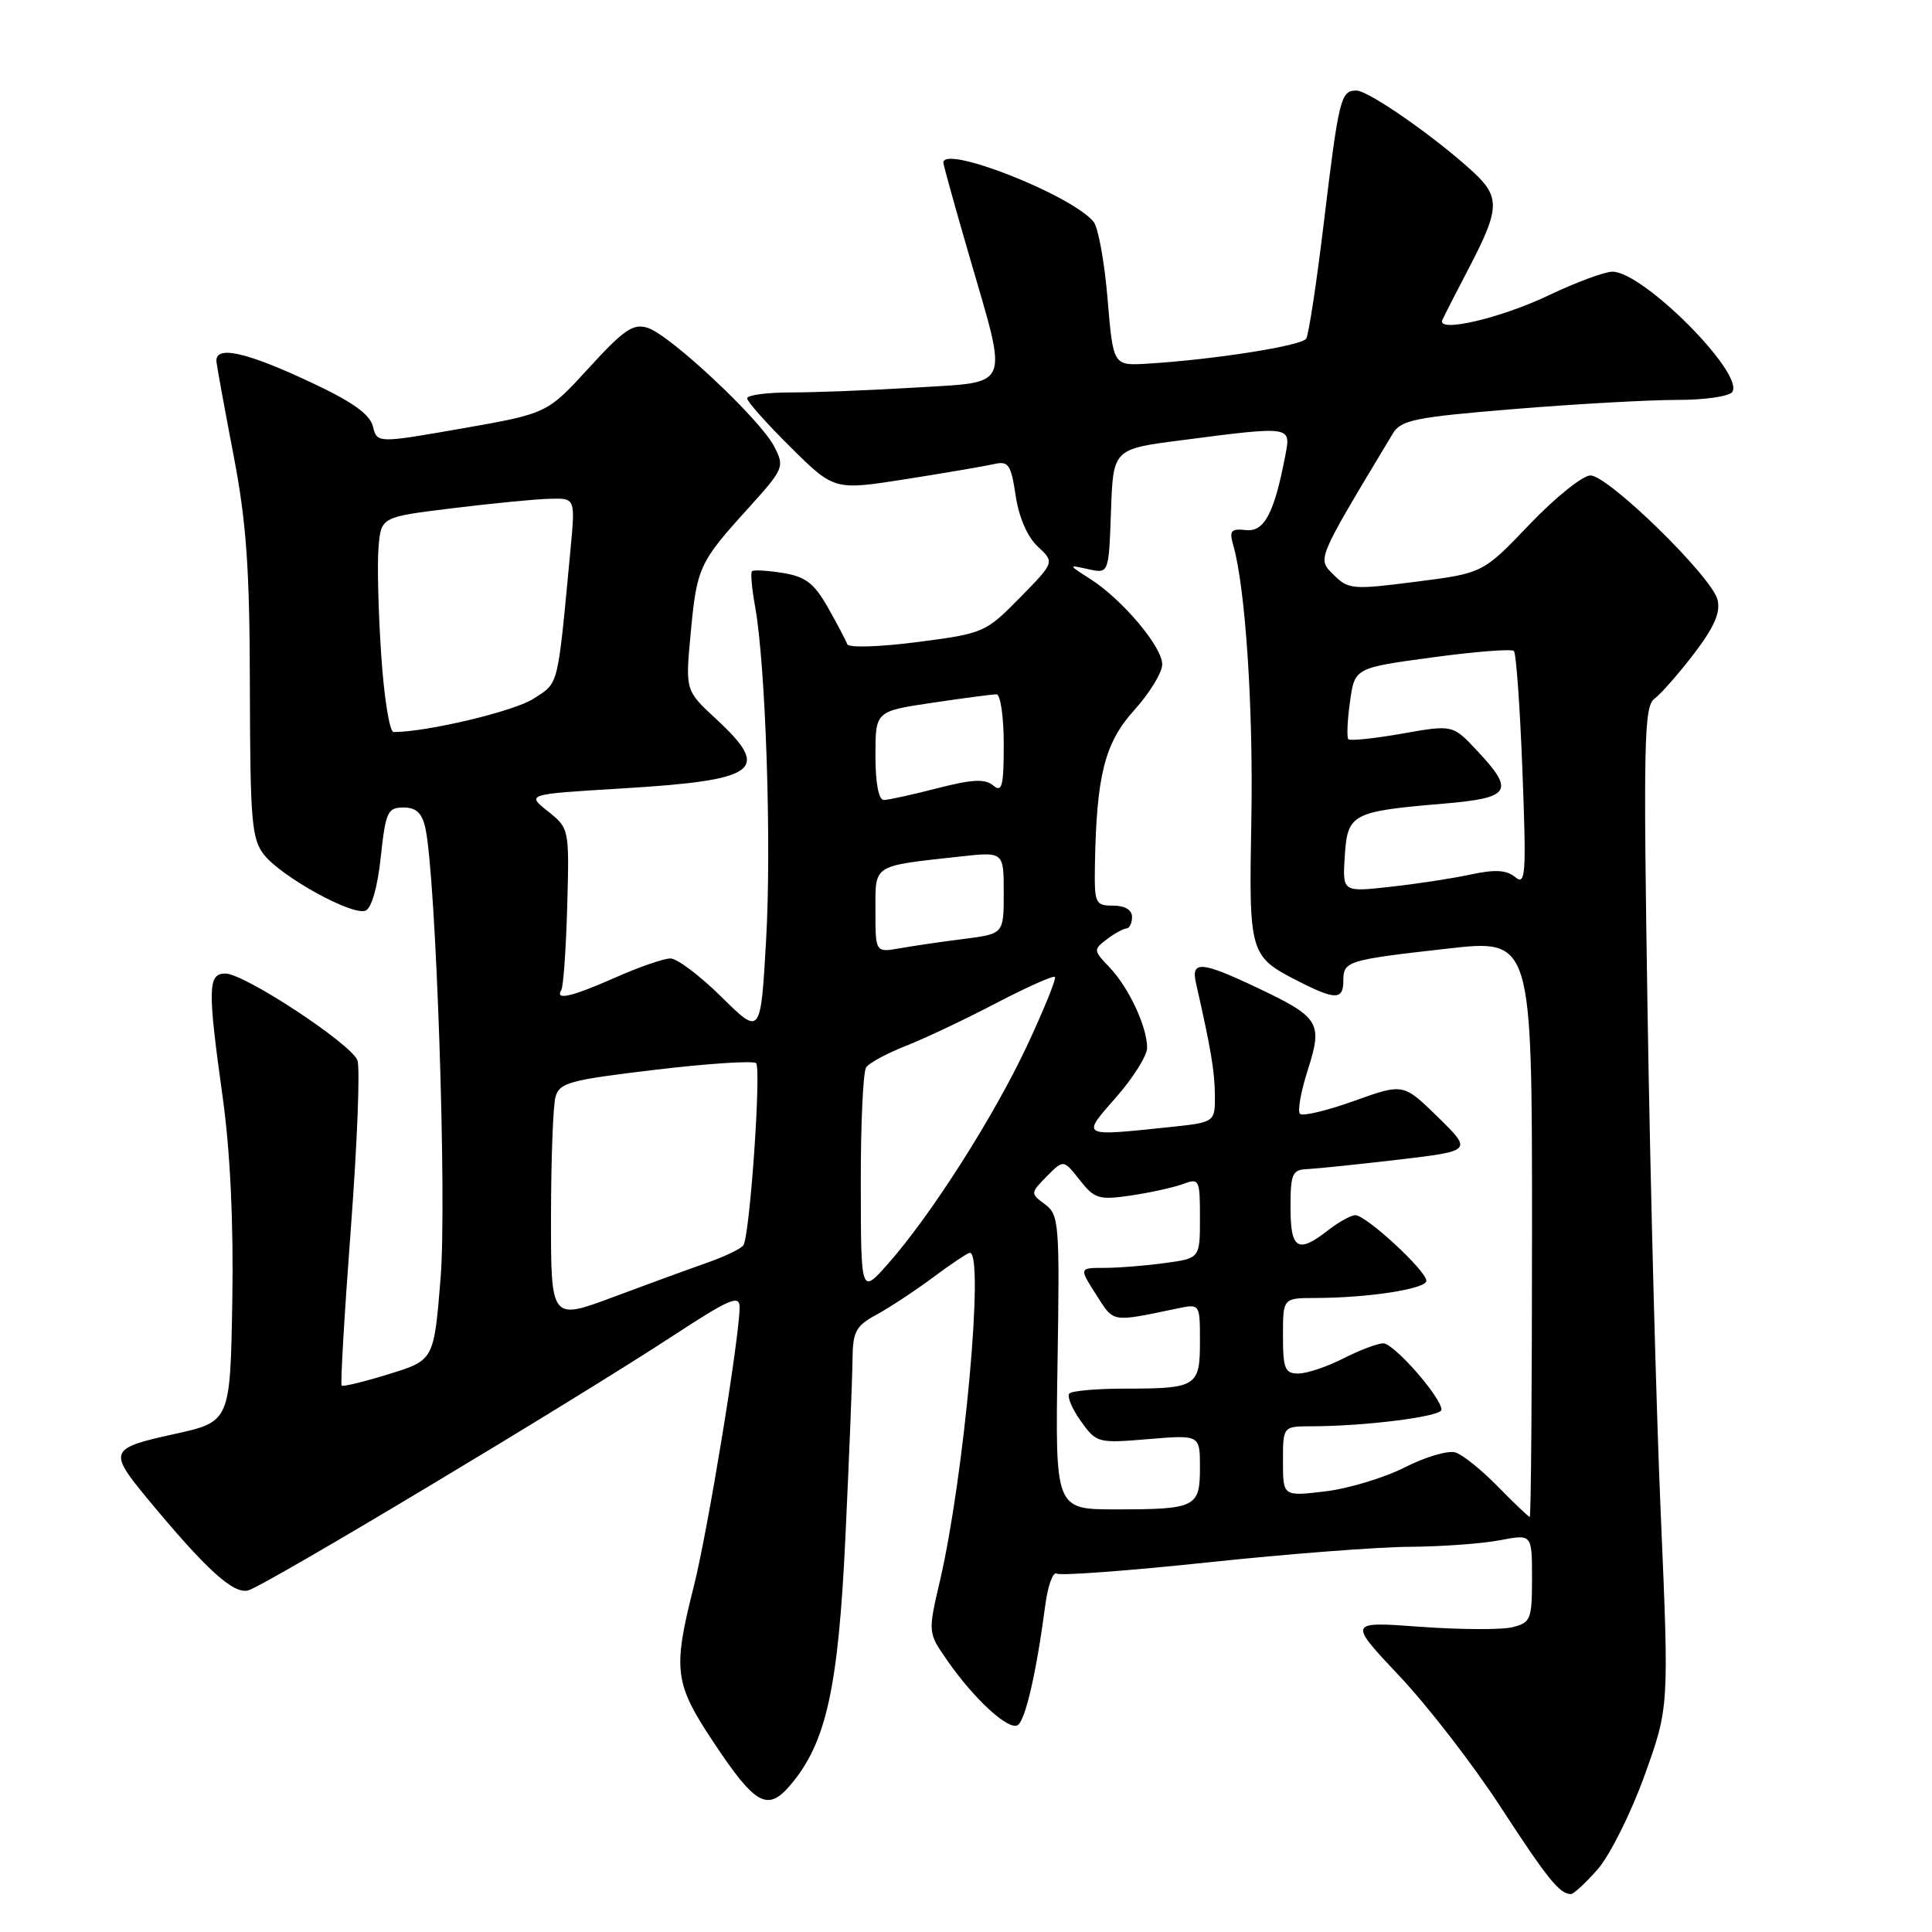 <?xml version="1.0" encoding="UTF-8" standalone="no"?>
<!DOCTYPE svg PUBLIC "-//W3C//DTD SVG 1.1//EN" "http://www.w3.org/Graphics/SVG/1.1/DTD/svg11.dtd" >
<svg xmlns="http://www.w3.org/2000/svg" xmlns:xlink="http://www.w3.org/1999/xlink" version="1.1" viewBox="0 0 256 256">
 <g >
 <path fill="currentColor"
d=" M 211.71 247.68 C 213.31 245.85 216.10 240.28 217.90 235.29 C 221.16 226.22 221.16 226.22 220.07 200.86 C 219.46 186.91 218.68 157.10 218.32 134.61 C 217.74 98.27 217.84 93.59 219.23 92.58 C 220.08 91.95 222.44 89.26 224.47 86.61 C 227.16 83.08 228.00 81.15 227.58 79.46 C 226.81 76.39 213.11 63.00 210.74 63.00 C 209.72 63.00 206.09 65.91 202.69 69.47 C 196.50 75.95 196.50 75.95 187.64 77.08 C 179.24 78.16 178.67 78.11 176.73 76.18 C 174.53 73.98 174.33 74.46 184.55 57.46 C 185.63 55.65 187.46 55.28 200.64 54.20 C 208.81 53.53 218.51 52.99 222.19 52.99 C 225.89 53.00 229.18 52.52 229.55 51.92 C 231.10 49.42 217.71 36.00 213.66 36.00 C 212.63 36.00 208.85 37.40 205.26 39.11 C 198.83 42.18 190.36 44.15 191.12 42.40 C 191.34 41.90 192.97 38.70 194.76 35.28 C 198.71 27.70 198.77 26.09 195.25 22.83 C 190.26 18.22 181.35 12.00 179.73 12.00 C 177.65 12.00 177.41 12.95 175.39 29.70 C 174.45 37.51 173.41 44.33 173.08 44.87 C 172.49 45.82 160.88 47.65 152.00 48.19 C 147.50 48.46 147.50 48.46 146.76 39.60 C 146.35 34.72 145.52 30.12 144.90 29.38 C 141.95 25.82 125.00 19.15 125.00 21.55 C 125.00 21.85 126.57 27.51 128.50 34.14 C 133.61 51.72 134.09 50.57 121.34 51.35 C 115.48 51.71 108.06 52.00 104.84 52.00 C 101.63 52.00 99.00 52.35 99.00 52.78 C 99.00 53.21 101.60 56.13 104.77 59.27 C 110.54 64.98 110.54 64.98 120.02 63.49 C 125.23 62.67 130.48 61.77 131.69 61.50 C 133.63 61.05 133.95 61.51 134.58 65.67 C 135.01 68.56 136.14 71.15 137.52 72.43 C 139.75 74.50 139.75 74.50 135.13 79.21 C 130.59 83.83 130.33 83.94 121.54 85.08 C 116.58 85.72 112.44 85.85 112.27 85.37 C 112.10 84.89 110.95 82.71 109.71 80.51 C 107.88 77.28 106.74 76.41 103.73 75.92 C 101.69 75.59 99.85 75.49 99.64 75.69 C 99.44 75.90 99.62 77.96 100.04 80.28 C 101.46 88.06 102.25 111.87 101.51 124.61 C 100.79 137.22 100.79 137.22 95.61 132.11 C 92.77 129.30 89.72 127.00 88.84 127.00 C 87.97 127.00 84.71 128.12 81.60 129.50 C 75.79 132.07 73.51 132.61 74.37 131.20 C 74.65 130.76 75.00 125.76 75.16 120.09 C 75.44 109.80 75.43 109.76 72.60 107.50 C 69.76 105.24 69.76 105.24 82.13 104.49 C 100.51 103.39 102.28 102.12 94.91 95.29 C 90.81 91.50 90.81 91.50 91.51 84.00 C 92.33 75.18 92.63 74.54 99.09 67.41 C 103.89 62.10 103.99 61.87 102.58 59.15 C 100.72 55.56 88.81 44.39 85.82 43.44 C 83.90 42.83 82.67 43.67 78.02 48.76 C 72.50 54.79 72.50 54.79 61.24 56.77 C 49.97 58.74 49.97 58.74 49.41 56.49 C 49.00 54.88 46.67 53.22 41.17 50.65 C 32.45 46.56 28.40 45.70 28.69 48.00 C 28.79 48.83 29.82 54.45 30.98 60.50 C 32.66 69.30 33.09 75.45 33.11 91.21 C 33.15 108.78 33.35 111.17 34.98 113.25 C 37.29 116.18 46.65 121.35 48.42 120.67 C 49.23 120.36 50.03 117.57 50.45 113.58 C 51.10 107.58 51.36 107.00 53.46 107.00 C 55.16 107.00 55.92 107.72 56.37 109.75 C 57.78 116.24 59.23 158.96 58.38 169.37 C 57.50 180.23 57.50 180.23 51.54 182.07 C 48.26 183.09 45.44 183.77 45.27 183.60 C 45.09 183.43 45.64 174.05 46.49 162.77 C 47.34 151.48 47.73 141.46 47.36 140.50 C 46.52 138.30 32.38 129.00 29.87 129.00 C 27.53 129.00 27.49 130.92 29.53 145.56 C 30.51 152.67 30.96 162.16 30.78 172.47 C 30.50 188.40 30.50 188.40 23.00 190.04 C 14.52 191.90 14.35 192.30 19.47 198.50 C 27.29 207.95 30.91 211.26 32.88 210.74 C 35.06 210.17 75.68 185.82 89.25 176.95 C 96.66 172.10 98.00 171.53 98.00 173.19 C 98.00 177.19 93.81 202.75 91.94 210.17 C 89.12 221.32 89.34 223.03 94.60 230.94 C 100.06 239.15 101.69 240.07 104.66 236.61 C 109.47 231.01 111.08 223.79 112.03 203.52 C 112.52 193.06 112.94 182.57 112.96 180.20 C 113.00 176.43 113.38 175.70 116.14 174.20 C 117.86 173.27 121.24 171.04 123.65 169.25 C 126.05 167.46 128.24 166.00 128.51 166.00 C 130.46 166.00 127.77 195.59 124.56 209.41 C 122.95 216.33 122.95 216.33 125.50 219.99 C 129.04 225.11 133.64 229.34 134.85 228.59 C 135.87 227.96 137.32 221.67 138.50 212.73 C 138.84 210.11 139.53 208.21 140.01 208.51 C 140.49 208.81 149.49 208.14 160.00 207.03 C 170.51 205.91 182.58 204.98 186.81 204.96 C 191.04 204.93 196.41 204.54 198.75 204.09 C 203.00 203.27 203.00 203.27 203.00 209.12 C 203.00 214.57 202.83 215.01 200.41 215.61 C 198.99 215.97 193.50 215.94 188.22 215.56 C 178.62 214.85 178.62 214.85 185.42 222.07 C 189.17 226.03 195.19 233.83 198.81 239.39 C 205.05 248.97 206.64 250.95 208.15 250.98 C 208.50 250.99 210.11 249.51 211.71 247.68 Z  M 198.50 197.00 C 196.36 194.81 193.82 192.76 192.86 192.46 C 191.91 192.15 188.87 193.04 186.13 194.44 C 183.38 195.83 178.63 197.26 175.57 197.62 C 170.00 198.28 170.00 198.28 170.00 193.64 C 170.00 189.00 170.00 189.00 173.75 188.99 C 180.97 188.98 191.00 187.70 191.00 186.80 C 191.00 185.18 184.71 178.00 183.29 178.00 C 182.54 178.00 180.16 178.90 178.00 180.00 C 175.84 181.10 173.16 182.00 172.04 182.00 C 170.26 182.00 170.00 181.37 170.00 177.00 C 170.00 172.00 170.00 172.00 174.25 171.99 C 181.31 171.98 189.00 170.79 189.00 169.71 C 189.00 168.38 180.99 160.99 179.58 161.02 C 178.99 161.03 177.38 161.92 176.00 163.00 C 171.97 166.15 171.00 165.57 171.00 160.00 C 171.00 155.51 171.23 154.99 173.25 154.91 C 174.49 154.85 179.91 154.29 185.30 153.66 C 195.10 152.50 195.10 152.50 190.53 148.02 C 185.95 143.54 185.95 143.54 179.42 145.88 C 175.83 147.17 172.60 147.94 172.26 147.59 C 171.91 147.25 172.37 144.64 173.28 141.80 C 175.30 135.50 174.87 134.80 166.50 130.84 C 159.17 127.37 157.80 127.27 158.47 130.25 C 160.46 139.01 160.95 141.93 160.98 145.11 C 161.00 148.72 161.00 148.72 154.85 149.36 C 143.11 150.59 143.25 150.66 147.92 145.36 C 150.16 142.81 152.00 139.87 152.00 138.83 C 152.00 136.05 149.56 130.84 147.02 128.18 C 144.88 125.95 144.86 125.82 146.65 124.47 C 147.67 123.69 148.84 123.05 149.25 123.03 C 149.66 123.01 150.00 122.33 150.00 121.50 C 150.00 120.57 149.06 120.00 147.50 120.00 C 145.14 120.00 145.00 119.71 145.08 114.75 C 145.28 102.77 146.37 98.44 150.29 94.10 C 152.33 91.84 154.00 89.11 154.00 88.03 C 154.00 85.71 148.75 79.47 144.50 76.74 C 141.50 74.82 141.50 74.82 144.21 75.42 C 146.92 76.02 146.92 76.02 147.21 67.76 C 147.50 59.50 147.50 59.50 156.50 58.34 C 171.12 56.44 171.06 56.44 170.33 60.25 C 168.86 67.98 167.54 70.51 165.10 70.24 C 163.11 70.02 162.86 70.32 163.41 72.24 C 165.03 77.85 166.08 93.85 165.81 108.61 C 165.48 126.50 165.54 126.71 172.14 130.07 C 176.93 132.51 178.00 132.50 178.00 129.97 C 178.00 127.34 178.47 127.20 191.77 125.70 C 203.00 124.43 203.00 124.43 203.00 162.72 C 203.00 183.77 202.87 201.00 202.70 201.00 C 202.54 201.00 200.65 199.20 198.50 197.00 Z  M 140.13 180.52 C 140.42 162.11 140.33 160.96 138.47 159.58 C 136.52 158.13 136.52 158.09 138.71 155.87 C 140.92 153.63 140.92 153.63 143.07 156.36 C 145.04 158.86 145.60 159.03 149.86 158.41 C 152.41 158.03 155.51 157.35 156.75 156.89 C 158.91 156.08 159.00 156.27 159.00 161.39 C 159.00 166.73 159.00 166.73 154.36 167.36 C 151.81 167.71 148.20 168.00 146.35 168.00 C 142.98 168.00 142.98 168.00 145.24 171.54 C 147.64 175.30 147.15 175.22 156.00 173.38 C 159.00 172.75 159.00 172.75 159.00 177.77 C 159.00 183.72 158.56 184.00 149.08 184.00 C 145.37 184.00 142.05 184.29 141.70 184.64 C 141.35 184.99 142.02 186.62 143.19 188.27 C 145.29 191.21 145.44 191.25 152.16 190.69 C 159.00 190.12 159.00 190.12 159.00 194.45 C 159.00 199.73 158.46 200.00 147.83 200.00 C 139.82 200.00 139.82 200.00 140.13 180.52 Z  M 73.01 161.22 C 73.02 153.68 73.28 146.54 73.60 145.38 C 74.11 143.46 75.42 143.11 86.83 141.75 C 93.80 140.92 99.81 140.53 100.18 140.87 C 100.90 141.54 99.37 163.59 98.51 164.99 C 98.23 165.44 96.09 166.48 93.75 167.30 C 91.41 168.12 85.79 170.17 81.25 171.87 C 73.00 174.95 73.00 174.95 73.01 161.22 Z  M 114.06 157.00 C 114.04 149.03 114.36 142.02 114.77 141.43 C 115.17 140.84 117.53 139.57 120.00 138.60 C 122.47 137.63 127.85 135.09 131.94 132.95 C 136.04 130.81 139.57 129.23 139.78 129.45 C 140.00 129.66 138.33 133.76 136.09 138.56 C 131.67 147.99 123.31 161.10 117.63 167.50 C 114.08 171.50 114.08 171.50 114.06 157.00 Z  M 116.00 120.69 C 116.00 114.46 115.48 114.79 127.25 113.49 C 133.00 112.86 133.00 112.86 133.00 118.30 C 133.00 123.74 133.00 123.74 127.75 124.41 C 124.86 124.77 121.04 125.33 119.25 125.65 C 116.00 126.22 116.00 126.22 116.00 120.69 Z  M 178.19 113.43 C 178.55 107.82 179.13 107.52 191.25 106.49 C 200.20 105.73 200.76 104.85 195.75 99.50 C 192.50 96.02 192.50 96.02 185.78 97.21 C 182.09 97.86 178.88 98.19 178.66 97.95 C 178.44 97.70 178.53 95.47 178.88 93.00 C 179.50 88.50 179.50 88.50 189.78 87.11 C 195.43 86.34 200.30 85.96 200.60 86.26 C 200.90 86.56 201.41 93.72 201.73 102.16 C 202.26 115.93 202.16 117.37 200.77 116.22 C 199.62 115.27 198.09 115.18 194.86 115.88 C 192.46 116.40 187.66 117.13 184.19 117.51 C 177.88 118.21 177.88 118.21 178.19 113.43 Z  M 116.00 100.12 C 116.00 94.24 116.00 94.24 123.54 93.12 C 127.69 92.50 131.51 92.00 132.04 92.00 C 132.57 92.00 133.00 94.98 133.00 98.62 C 133.00 104.21 132.78 105.06 131.59 104.07 C 130.50 103.17 128.80 103.26 124.19 104.45 C 120.90 105.30 117.71 106.00 117.11 106.00 C 116.42 106.00 116.00 103.75 116.00 100.12 Z  M 50.51 86.75 C 50.13 81.11 49.97 74.70 50.16 72.50 C 50.50 68.50 50.50 68.50 60.00 67.34 C 65.22 66.70 71.01 66.13 72.87 66.09 C 76.23 66.00 76.23 66.00 75.60 72.75 C 73.84 91.38 74.10 90.37 70.68 92.59 C 68.12 94.25 56.57 97.00 52.15 97.00 C 51.62 97.00 50.88 92.39 50.51 86.75 Z "/>
</g>
</svg>